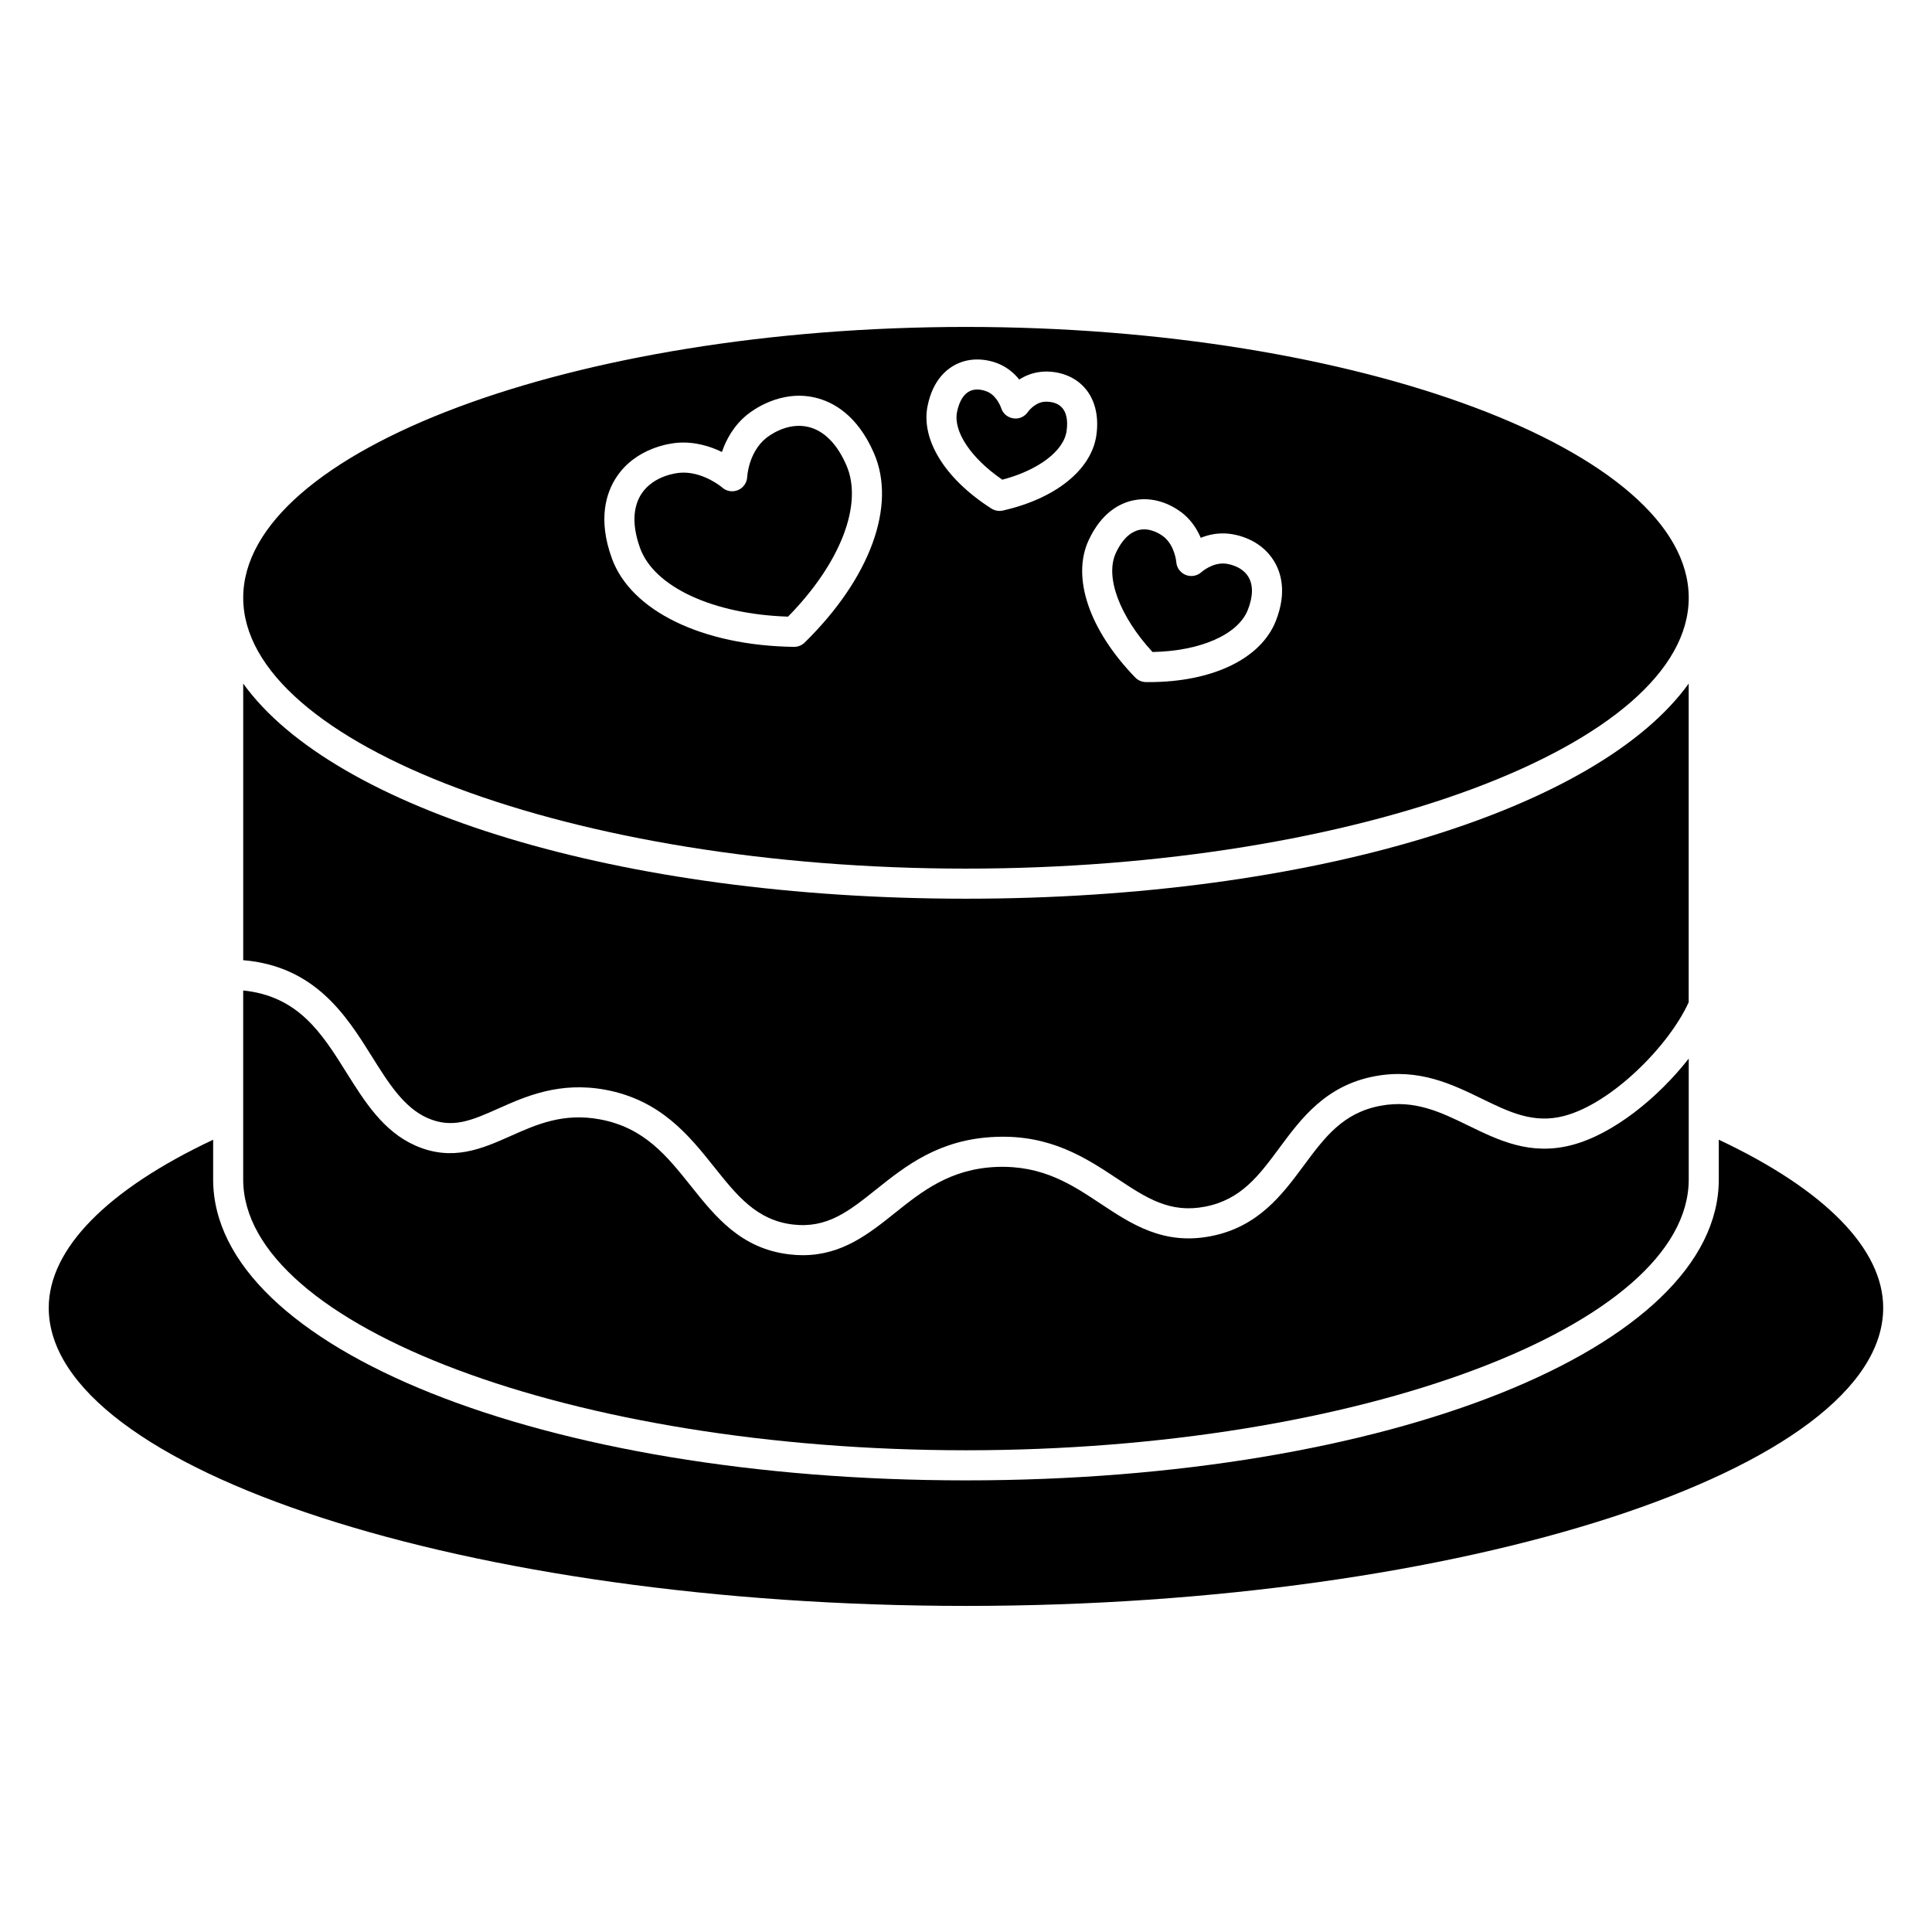 <svg xmlns="http://www.w3.org/2000/svg" xmlns:xlink="http://www.w3.org/1999/xlink" width="500" zoomAndPan="magnify" viewBox="0 0 375 375" height="500" preserveAspectRatio="xMidYMid meet" version="1.0"><defs><clipPath id="5a9bd4a643"><path d="M 47 63.457 L 328 63.457 L 328 169 L 47 169 Z M 47 63.457 " clip-rule="nonzero"/></clipPath><clipPath id="ad53d3d906"><path d="M 9.367 221 L 365.617 221 L 365.617 311.707 L 9.367 311.707 Z M 9.367 221 " clip-rule="nonzero"/></clipPath></defs><g clip-path="url(#5a9bd4a643)"><path fill="#000000" d="M 187.492 168.598 C 263.539 168.598 327.781 144.523 327.781 116.027 C 327.781 87.531 263.539 63.457 187.492 63.457 C 111.445 63.457 47.207 87.531 47.207 116.027 C 47.207 144.523 111.445 168.598 187.492 168.598 Z M 220.02 97.109 C 224.898 96.105 228.719 98.922 229.773 99.812 C 231.398 101.199 232.422 102.867 233.062 104.391 C 234.562 103.785 236.422 103.363 238.551 103.598 C 239.926 103.746 244.586 104.574 247.234 108.82 C 248.633 111.066 249.84 114.914 247.648 120.496 C 244.766 127.859 235.352 132.395 223.008 132.395 C 222.812 132.395 222.613 132.395 222.414 132.391 C 221.633 132.383 220.895 132.062 220.352 131.504 C 211.418 122.289 207.953 112.082 211.305 104.859 C 213.836 99.41 217.445 97.637 220.02 97.109 Z M 180.047 78.77 C 181.074 73.762 183.742 71.57 185.801 70.609 C 188.914 69.156 192.348 69.82 194.508 70.922 C 195.941 71.652 197.023 72.66 197.836 73.668 C 198.906 72.984 200.242 72.402 201.836 72.199 C 204.238 71.891 207.684 72.422 210.137 74.852 C 212.422 77.113 213.367 80.531 212.805 84.48 C 211.855 91.176 204.898 96.781 194.648 99.098 C 194.434 99.148 194.219 99.168 194 99.168 C 193.453 99.168 192.902 99.012 192.434 98.711 C 183.449 92.984 178.703 85.344 180.047 78.77 Z M 119.641 92.629 C 123.43 86.875 130.137 86.051 131.445 85.945 C 134.852 85.672 137.891 86.637 140.129 87.73 C 140.914 85.414 142.363 82.648 145.027 80.492 C 146.047 79.664 151.465 75.609 158.172 77.164 C 161.613 77.961 166.391 80.484 169.641 87.977 C 174.062 98.156 168.906 112.238 156.188 124.719 C 155.637 125.254 154.906 125.555 154.145 125.555 C 154.129 125.555 154.117 125.555 154.102 125.555 C 136.336 125.316 122.461 118.574 118.766 108.383 C 115.973 100.703 117.699 95.574 119.641 92.629 Z M 119.641 92.629 " fill-opacity="1" fill-rule="nonzero"/></g><path fill="#000000" d="M 152.957 119.688 C 163.133 109.328 167.574 97.887 164.285 90.309 C 162.004 85.043 158.988 83.352 156.855 82.859 C 152.688 81.883 149.098 84.711 148.699 85.031 C 145.281 87.797 145.035 92.508 145.035 92.555 C 144.984 93.676 144.297 94.684 143.262 95.121 C 142.223 95.562 141.031 95.379 140.188 94.633 C 140.164 94.609 136.789 91.734 132.645 91.734 C 132.406 91.734 132.164 91.746 131.922 91.77 C 131.406 91.809 126.859 92.277 124.512 95.844 C 123.312 97.672 122.285 100.988 124.242 106.387 C 126.988 113.949 138.445 119.223 152.957 119.688 Z M 152.957 119.688 " fill-opacity="1" fill-rule="nonzero"/><path fill="#000000" d="M 194.547 93.109 C 201.52 91.27 206.477 87.555 207.023 83.66 C 207.324 81.559 206.98 79.949 206.027 79.008 C 204.746 77.734 202.668 77.98 202.57 77.996 C 200.762 78.227 199.551 79.902 199.539 79.922 C 198.918 80.867 197.793 81.391 196.684 81.199 C 195.562 81.039 194.641 80.246 194.312 79.164 C 194.312 79.164 193.598 77.012 191.855 76.125 C 191.797 76.098 190.824 75.605 189.672 75.605 C 189.215 75.605 188.727 75.684 188.262 75.902 C 187.055 76.465 186.191 77.863 185.766 79.941 C 184.984 83.75 188.484 88.949 194.547 93.109 Z M 194.547 93.109 " fill-opacity="1" fill-rule="nonzero"/><path fill="#000000" d="M 242.207 118.367 C 243.242 115.73 243.266 113.5 242.277 111.914 C 240.961 109.801 238.219 109.438 237.91 109.406 C 235.336 109.113 233.23 111.027 233.211 111.043 C 232.379 111.797 231.184 112.012 230.141 111.594 C 229.102 111.168 228.387 110.199 228.316 109.082 C 228.316 109.07 228.051 106.023 225.996 104.273 C 225.797 104.102 224.121 102.75 222.078 102.75 C 221.789 102.75 221.492 102.773 221.188 102.836 C 219.922 103.098 218.102 104.086 216.59 107.324 C 214.445 111.953 217.293 119.578 223.695 126.551 C 232.969 126.387 240.332 123.168 242.207 118.367 Z M 242.207 118.367 " fill-opacity="1" fill-rule="nonzero"/><g clip-path="url(#ad53d3d906)"><path fill="#000000" d="M 333.617 221.219 L 333.617 228.926 C 333.617 261.684 269.434 287.34 187.492 287.34 C 105.555 287.34 41.371 261.68 41.371 228.926 L 41.371 221.219 C 20.75 230.93 9.461 242.426 9.461 253.848 C 9.461 285.211 90.992 311.707 187.492 311.707 C 283.996 311.707 365.527 285.211 365.527 253.848 C 365.527 242.426 354.238 230.93 333.617 221.219 Z M 333.617 221.219 " fill-opacity="1" fill-rule="nonzero"/></g><path fill="#000000" d="M 187.492 281.496 C 263.539 281.496 327.781 257.422 327.781 228.926 L 327.781 205.473 C 321.902 212.98 313.199 220.148 305.051 222.262 C 297.055 224.336 290.934 221.367 285.02 218.484 C 279.652 215.871 274.586 213.402 268 214.621 C 260.66 215.973 257.125 220.75 253.031 226.273 C 248.902 231.844 244.223 238.16 235.016 239.941 C 225.844 241.727 219.629 237.613 213.633 233.641 C 208.074 229.957 202.422 226.164 193.453 226.5 C 184.438 226.859 178.965 231.23 173.672 235.461 C 168.637 239.48 163.445 243.633 155.816 243.633 C 154.988 243.633 154.133 243.582 153.242 243.477 C 143.82 242.379 138.875 236.184 134.09 230.188 C 129.438 224.359 125.043 218.855 116.434 217.266 C 109.32 215.949 104.129 218.258 99.121 220.492 C 93.562 222.965 87.812 225.523 80.613 222.348 C 74.391 219.598 70.754 213.785 67.238 208.172 C 62.473 200.559 57.934 193.355 47.203 192.25 L 47.203 228.926 C 47.207 257.422 111.445 281.496 187.492 281.496 Z M 187.492 281.496 " fill-opacity="1" fill-rule="nonzero"/><path fill="#000000" d="M 72.188 205.07 C 75.375 210.168 78.387 214.98 82.973 217.004 C 87.809 219.137 91.559 217.469 96.746 215.16 C 102.027 212.801 108.605 209.883 117.496 211.523 C 128.242 213.508 133.77 220.434 138.648 226.547 C 143.066 232.082 146.879 236.855 153.914 237.68 C 160.551 238.457 164.738 235.117 170.027 230.898 C 175.773 226.309 182.289 221.102 193.215 220.668 C 203.926 220.219 210.809 224.773 216.852 228.773 C 222.555 232.555 227.062 235.531 233.906 234.211 C 240.887 232.859 244.34 228.195 248.336 222.801 C 252.555 217.105 257.336 210.648 266.938 208.879 C 275.41 207.316 281.871 210.465 287.566 213.234 C 292.98 215.871 297.648 218.152 303.578 216.609 C 312.832 214.207 324.008 202.914 327.773 194.527 L 327.773 132.68 C 310.246 157.07 254.895 174.438 187.492 174.438 C 120.094 174.438 64.738 157.07 47.207 132.68 L 47.207 186.371 C 61.215 187.551 67.266 197.211 72.188 205.07 Z M 72.188 205.07 " fill-opacity="1" fill-rule="nonzero"/></svg>